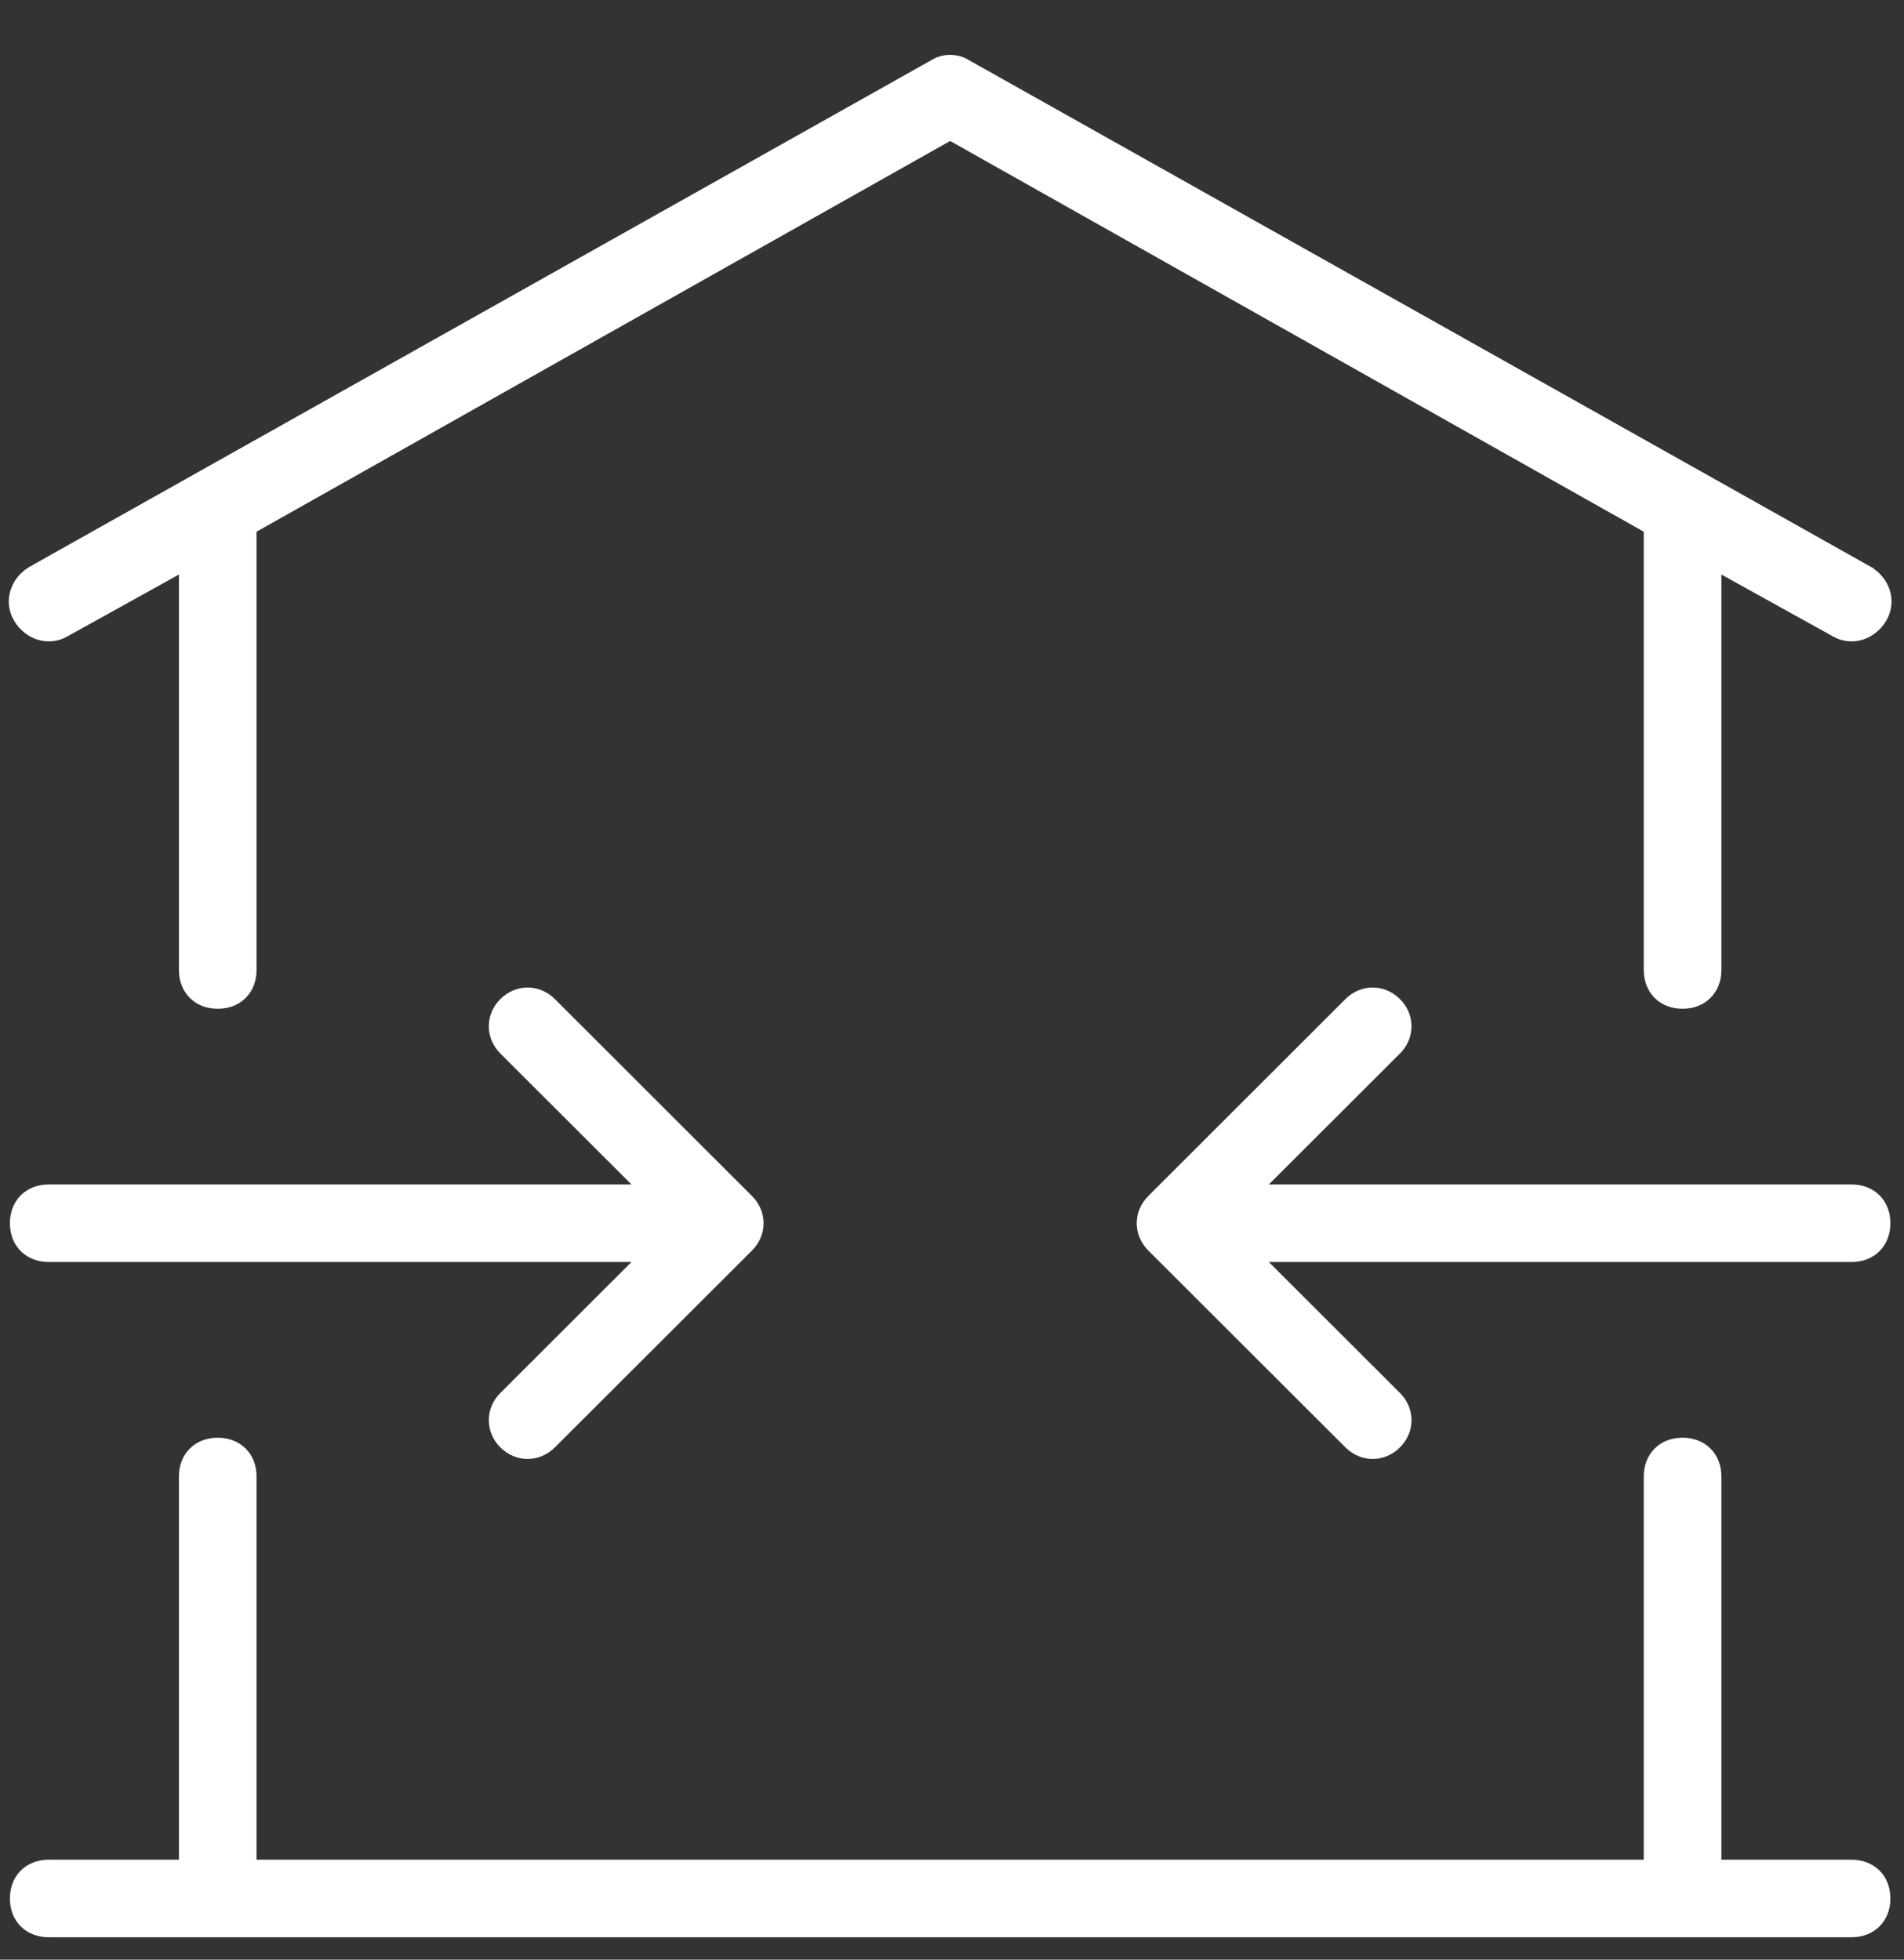 <svg width="34" height="35" viewBox="0 0 34 35" fill="none" xmlns="http://www.w3.org/2000/svg">
<rect x="0" y="0" width="34" height="35" fill="#333333" stroke="none"/>
<path d="M30.644 10.1L32.764 11.276C32.764 11.276 32.764 11.277 32.765 11.277C33.068 11.457 33.425 11.331 33.598 11.042C33.78 10.739 33.653 10.382 33.364 10.209L33.364 10.208L33.362 10.207L17.268 1.164C17.087 1.045 16.847 1.045 16.666 1.164L0.572 10.207L0.572 10.207L0.57 10.209C0.281 10.382 0.154 10.739 0.336 11.042C0.509 11.331 0.866 11.457 1.169 11.277L3.29 10.1V17.325C3.29 17.497 3.348 17.648 3.457 17.756C3.565 17.865 3.716 17.922 3.888 17.922C4.061 17.922 4.212 17.865 4.32 17.756C4.429 17.648 4.486 17.497 4.486 17.325V9.441L16.967 2.409L29.448 9.441V17.325C29.448 17.497 29.506 17.648 29.614 17.756C29.722 17.865 29.873 17.922 30.046 17.922C30.218 17.922 30.369 17.865 30.477 17.756C30.586 17.648 30.644 17.497 30.644 17.325V10.1ZM29.448 26.37V33.31H4.486V26.37C4.486 26.198 4.429 26.047 4.32 25.939C4.212 25.831 4.061 25.773 3.888 25.773C3.716 25.773 3.565 25.831 3.457 25.939C3.348 26.047 3.29 26.198 3.29 26.37V33.31H0.87C0.698 33.31 0.547 33.368 0.438 33.476C0.33 33.584 0.272 33.735 0.272 33.908C0.272 34.08 0.33 34.231 0.438 34.339C0.547 34.447 0.698 34.505 0.87 34.505H33.064C33.236 34.505 33.387 34.447 33.496 34.339C33.604 34.231 33.662 34.08 33.662 33.908C33.662 33.735 33.604 33.584 33.496 33.476C33.387 33.368 33.236 33.31 33.064 33.31H30.644V26.37C30.644 26.198 30.586 26.047 30.477 25.939C30.369 25.831 30.218 25.773 30.046 25.773C29.873 25.773 29.722 25.831 29.614 25.939C29.506 26.047 29.448 26.198 29.448 26.37ZM9.002 18.749L11.506 21.25H0.87C0.698 21.25 0.547 21.308 0.438 21.416C0.33 21.524 0.272 21.675 0.272 21.848C0.272 22.02 0.33 22.171 0.438 22.279C0.547 22.387 0.698 22.445 0.87 22.445H11.506L9.002 24.946C8.764 25.184 8.764 25.546 9.002 25.784C9.241 26.022 9.603 26.022 9.841 25.784L13.362 22.267C13.6 22.028 13.6 21.667 13.362 21.429L9.841 17.911C9.603 17.673 9.241 17.673 9.002 17.911C8.764 18.149 8.764 18.511 9.002 18.749ZM33.662 21.848C33.662 21.675 33.604 21.524 33.496 21.416C33.387 21.308 33.236 21.25 33.064 21.25H22.428L24.932 18.749C25.17 18.511 25.17 18.149 24.932 17.911C24.693 17.673 24.331 17.673 24.093 17.911L20.572 21.429C20.334 21.667 20.334 22.028 20.572 22.267L24.093 25.784C24.331 26.022 24.693 26.022 24.932 25.784C25.17 25.546 25.17 25.184 24.932 24.946L22.428 22.445H33.064C33.236 22.445 33.387 22.387 33.496 22.279C33.604 22.171 33.662 22.02 33.662 21.848Z" fill="white" stroke="white" stroke-width="0.19"/>
</svg>
